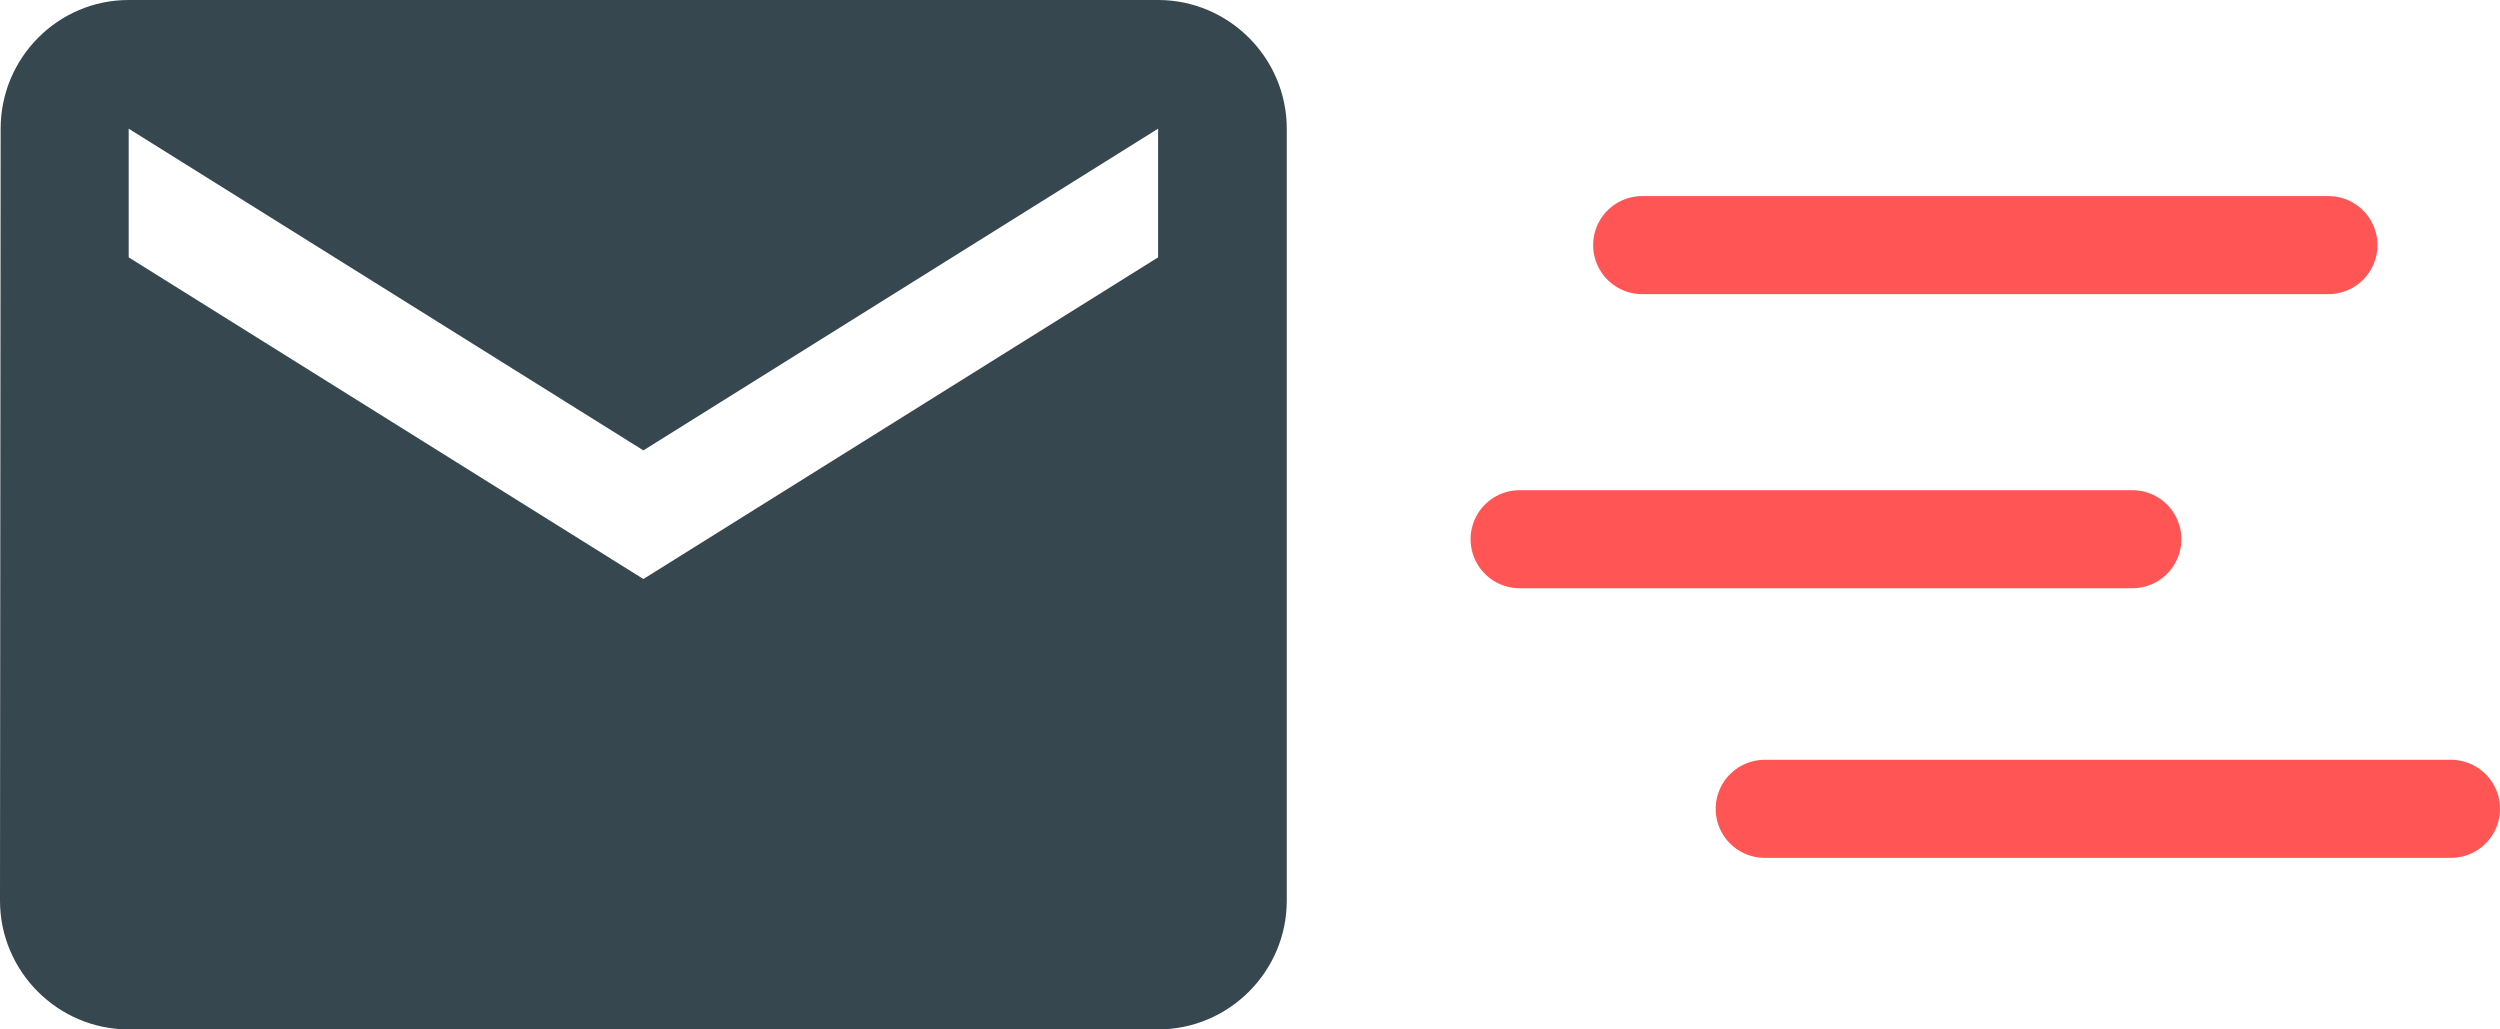 <svg width="51" height="21" viewBox="0 0 51 21" fill="none" xmlns="http://www.w3.org/2000/svg">
<path d="M23.625 0H2.625C1.181 0 0.013 1.181 0.013 2.625L0 18.375C0 19.819 1.181 21 2.625 21H23.625C25.069 21 26.25 19.819 26.25 18.375V2.625C26.25 1.181 25.069 0 23.625 0ZM23.625 5.25L13.125 11.812L2.625 5.25V2.625L13.125 9.188L23.625 2.625V5.25Z" fill="#37474F"/>
<path d="M33.5 5H47.5M31 11H43.5M36 16.5H50" stroke="#FF5555" stroke-width="2" stroke-linecap="round"/>
</svg>
